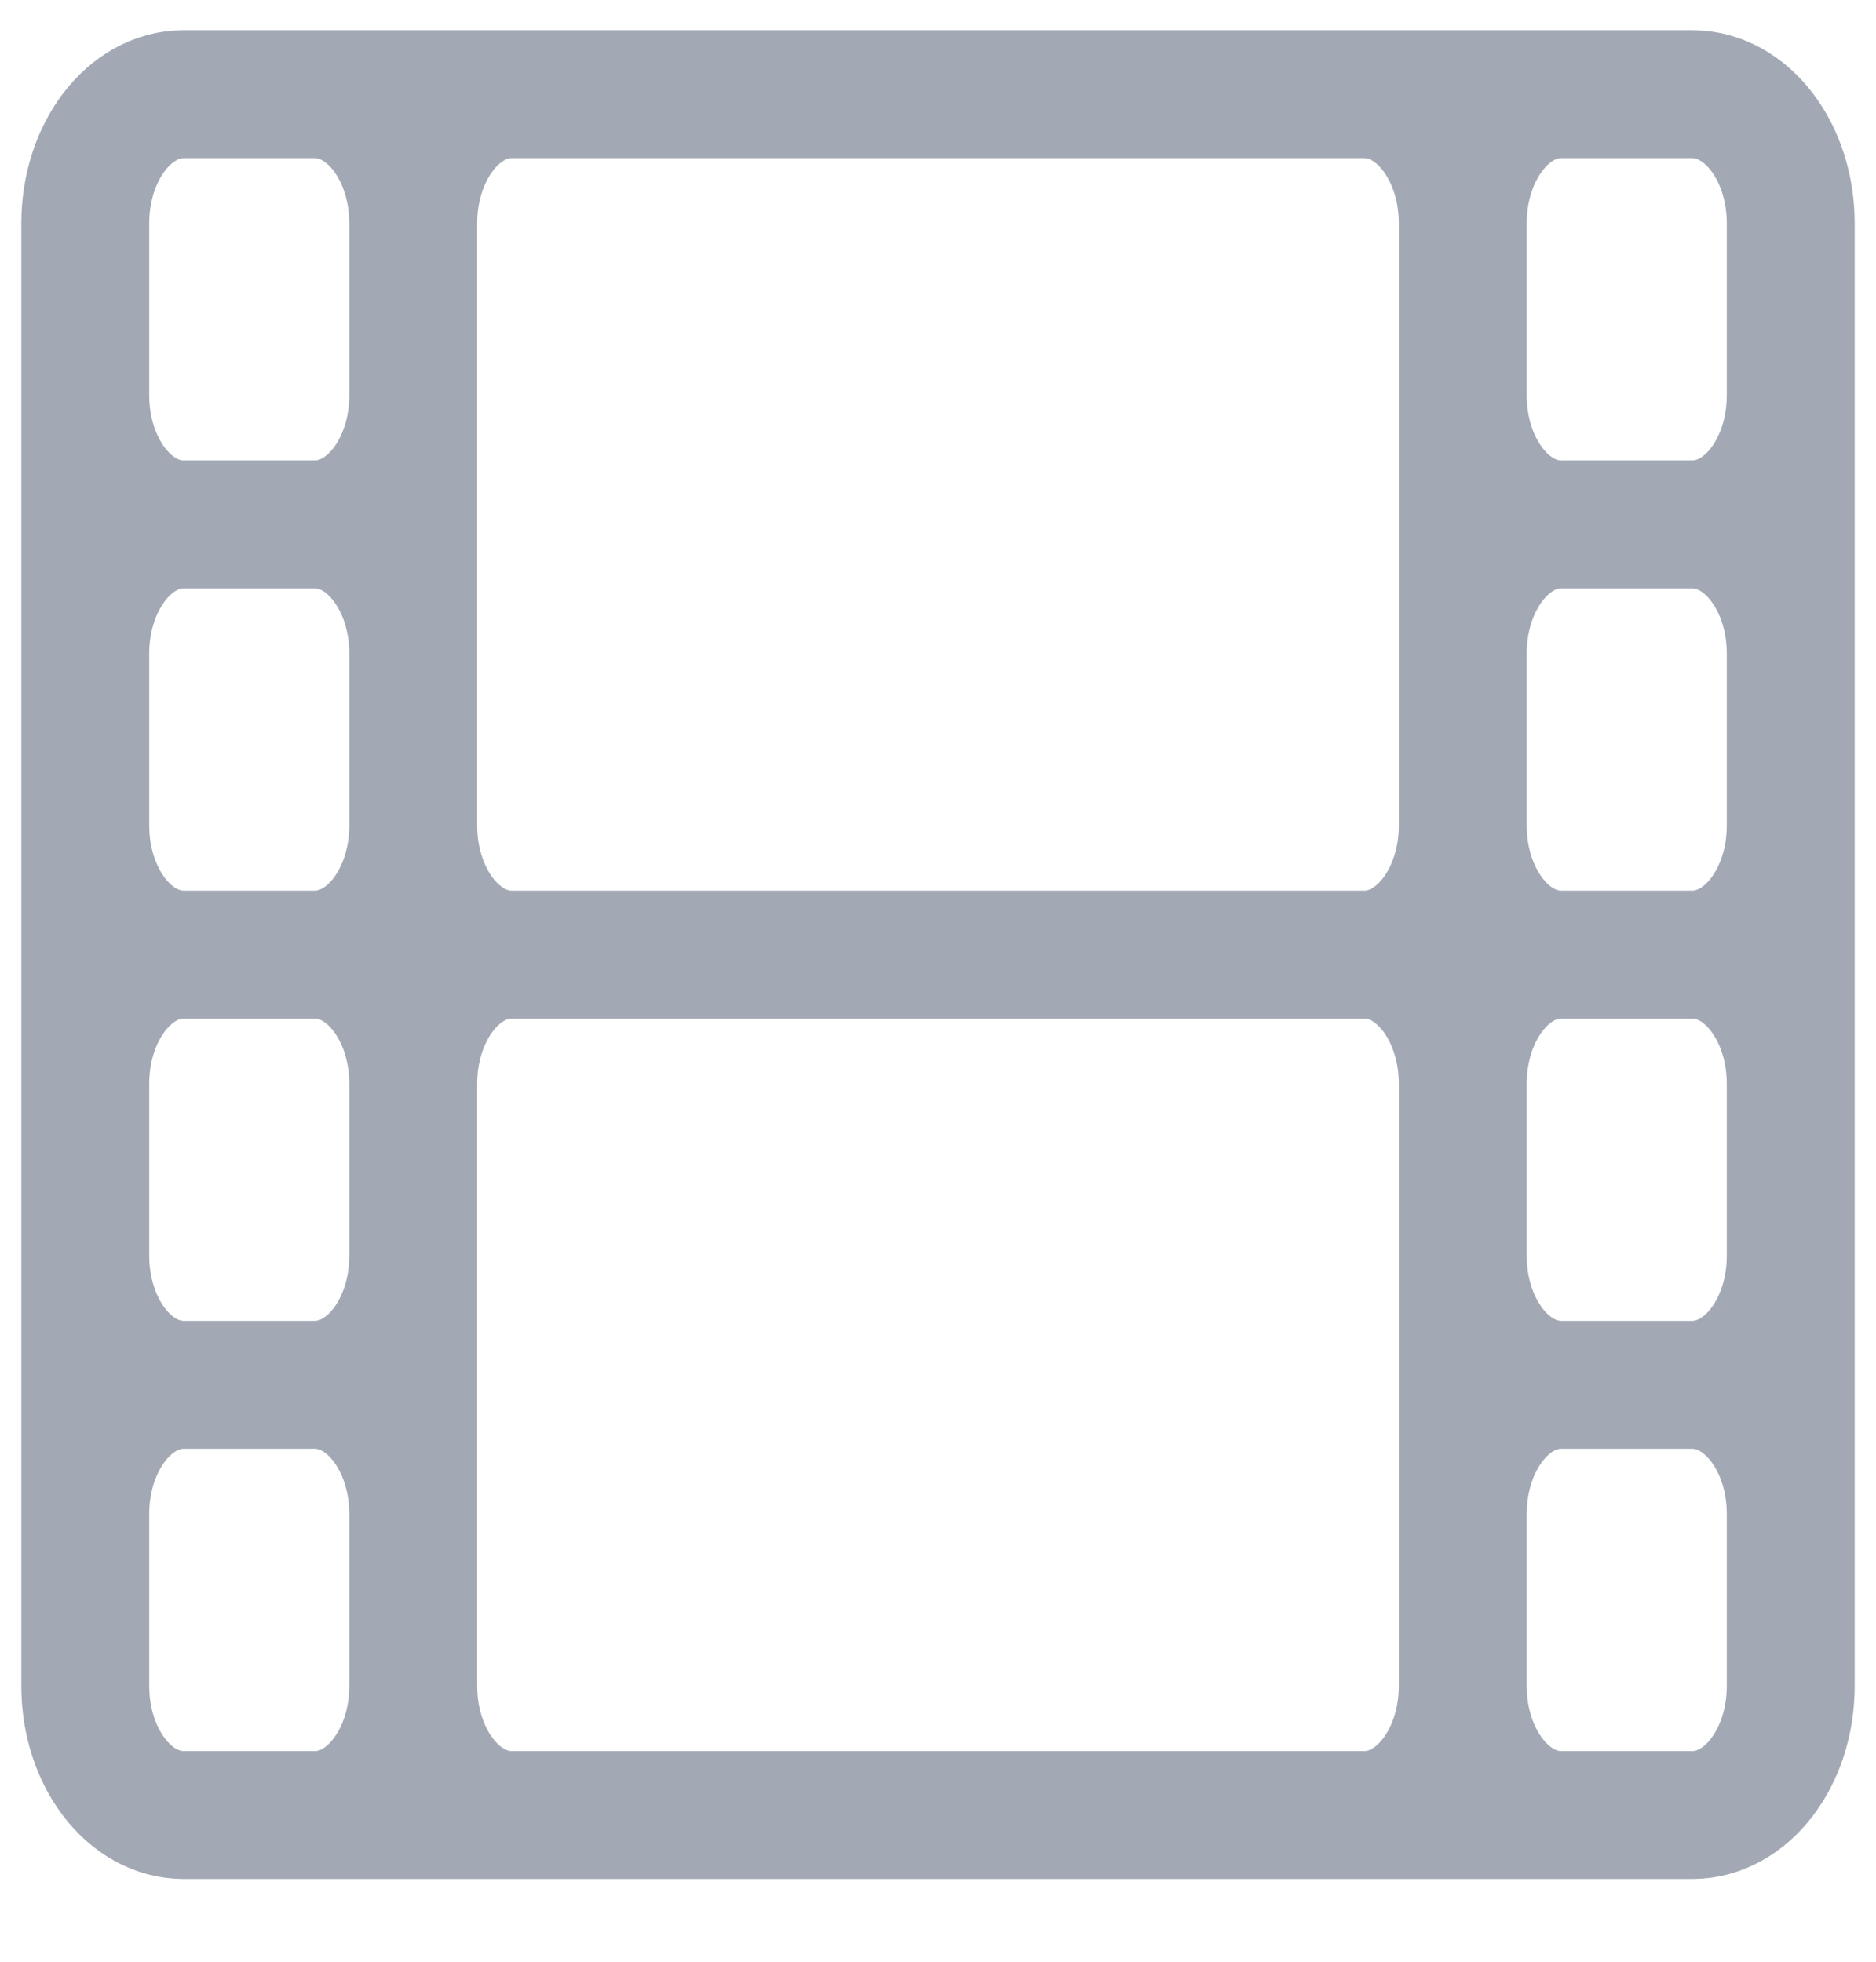 <svg width="22" height="23" viewBox="0 0 22 23" fill="none" xmlns="http://www.w3.org/2000/svg">
<path d="M2.154 21.28H19.846M2.154 21.28C1.517 21.28 1 20.603 1 19.767M2.154 21.28H3.692C4.33 21.28 4.846 20.603 4.846 19.767M1 19.767V2.618M1 19.767V17.75C1 16.914 1.517 16.236 2.154 16.236M21 19.767V2.618M21 19.767C21 20.603 20.483 21.28 19.846 21.28M21 19.767V17.75C21 16.914 20.483 16.236 19.846 16.236M19.846 21.28H18.308C17.67 21.28 17.154 20.603 17.154 19.767M19.846 1.104H2.154M19.846 1.104C20.483 1.104 21 1.782 21 2.618M19.846 1.104H18.308C17.67 1.104 17.154 1.782 17.154 2.618M21 2.618V4.635C21 5.471 20.483 6.148 19.846 6.148M2.154 1.104C1.517 1.104 1 1.782 1 2.618M2.154 1.104H3.692C4.33 1.104 4.846 1.782 4.846 2.618M1 2.618V4.635C1 5.471 1.517 6.148 2.154 6.148M2.154 6.148H3.692M2.154 6.148C1.517 6.148 1 6.826 1 7.662V9.679C1 10.515 1.517 11.192 2.154 11.192M3.692 6.148C4.33 6.148 4.846 5.471 4.846 4.635V2.618M3.692 6.148C4.33 6.148 4.846 6.826 4.846 7.662V9.679M4.846 2.618V9.679M4.846 2.618C4.846 1.782 5.363 1.104 6 1.104H16C16.637 1.104 17.154 1.782 17.154 2.618M18.308 6.148H19.846M18.308 6.148C17.67 6.148 17.154 5.471 17.154 4.635V2.618M18.308 6.148C17.67 6.148 17.154 6.826 17.154 7.662V9.679M19.846 6.148C20.483 6.148 21 6.826 21 7.662V9.679C21 10.515 20.483 11.192 19.846 11.192M17.154 2.618V9.679M6 11.192H16M6 11.192C5.363 11.192 4.846 10.515 4.846 9.679M6 11.192C5.363 11.192 4.846 11.87 4.846 12.706M4.846 9.679C4.846 10.515 4.33 11.192 3.692 11.192M17.154 9.679C17.154 10.515 16.637 11.192 16 11.192M17.154 9.679C17.154 10.515 17.67 11.192 18.308 11.192M16 11.192C16.637 11.192 17.154 11.87 17.154 12.706M4.846 19.767V12.706M4.846 19.767C4.846 20.603 5.363 21.28 6 21.28H16C16.637 21.28 17.154 20.603 17.154 19.767M4.846 19.767V17.75C4.846 16.914 4.33 16.236 3.692 16.236M17.154 19.767V12.706M17.154 19.767V17.75C17.154 16.914 17.67 16.236 18.308 16.236M17.154 12.706V14.723C17.154 15.559 17.67 16.236 18.308 16.236M17.154 12.706C17.154 11.87 17.67 11.192 18.308 11.192M4.846 12.706V14.723C4.846 15.559 4.33 16.236 3.692 16.236M4.846 12.706C4.846 11.87 4.33 11.192 3.692 11.192M2.154 11.192H3.692M2.154 11.192C1.517 11.192 1 11.87 1 12.706V14.723C1 15.559 1.517 16.236 2.154 16.236M18.308 11.192H19.846M19.846 11.192C20.483 11.192 21 11.87 21 12.706V14.723C21 15.559 20.483 16.236 19.846 16.236M2.154 16.236H3.692M18.308 16.236H19.846" stroke="#A2A9B4" stroke-width="1.5" stroke-linecap="round" stroke-linejoin="round"/>
</svg>
